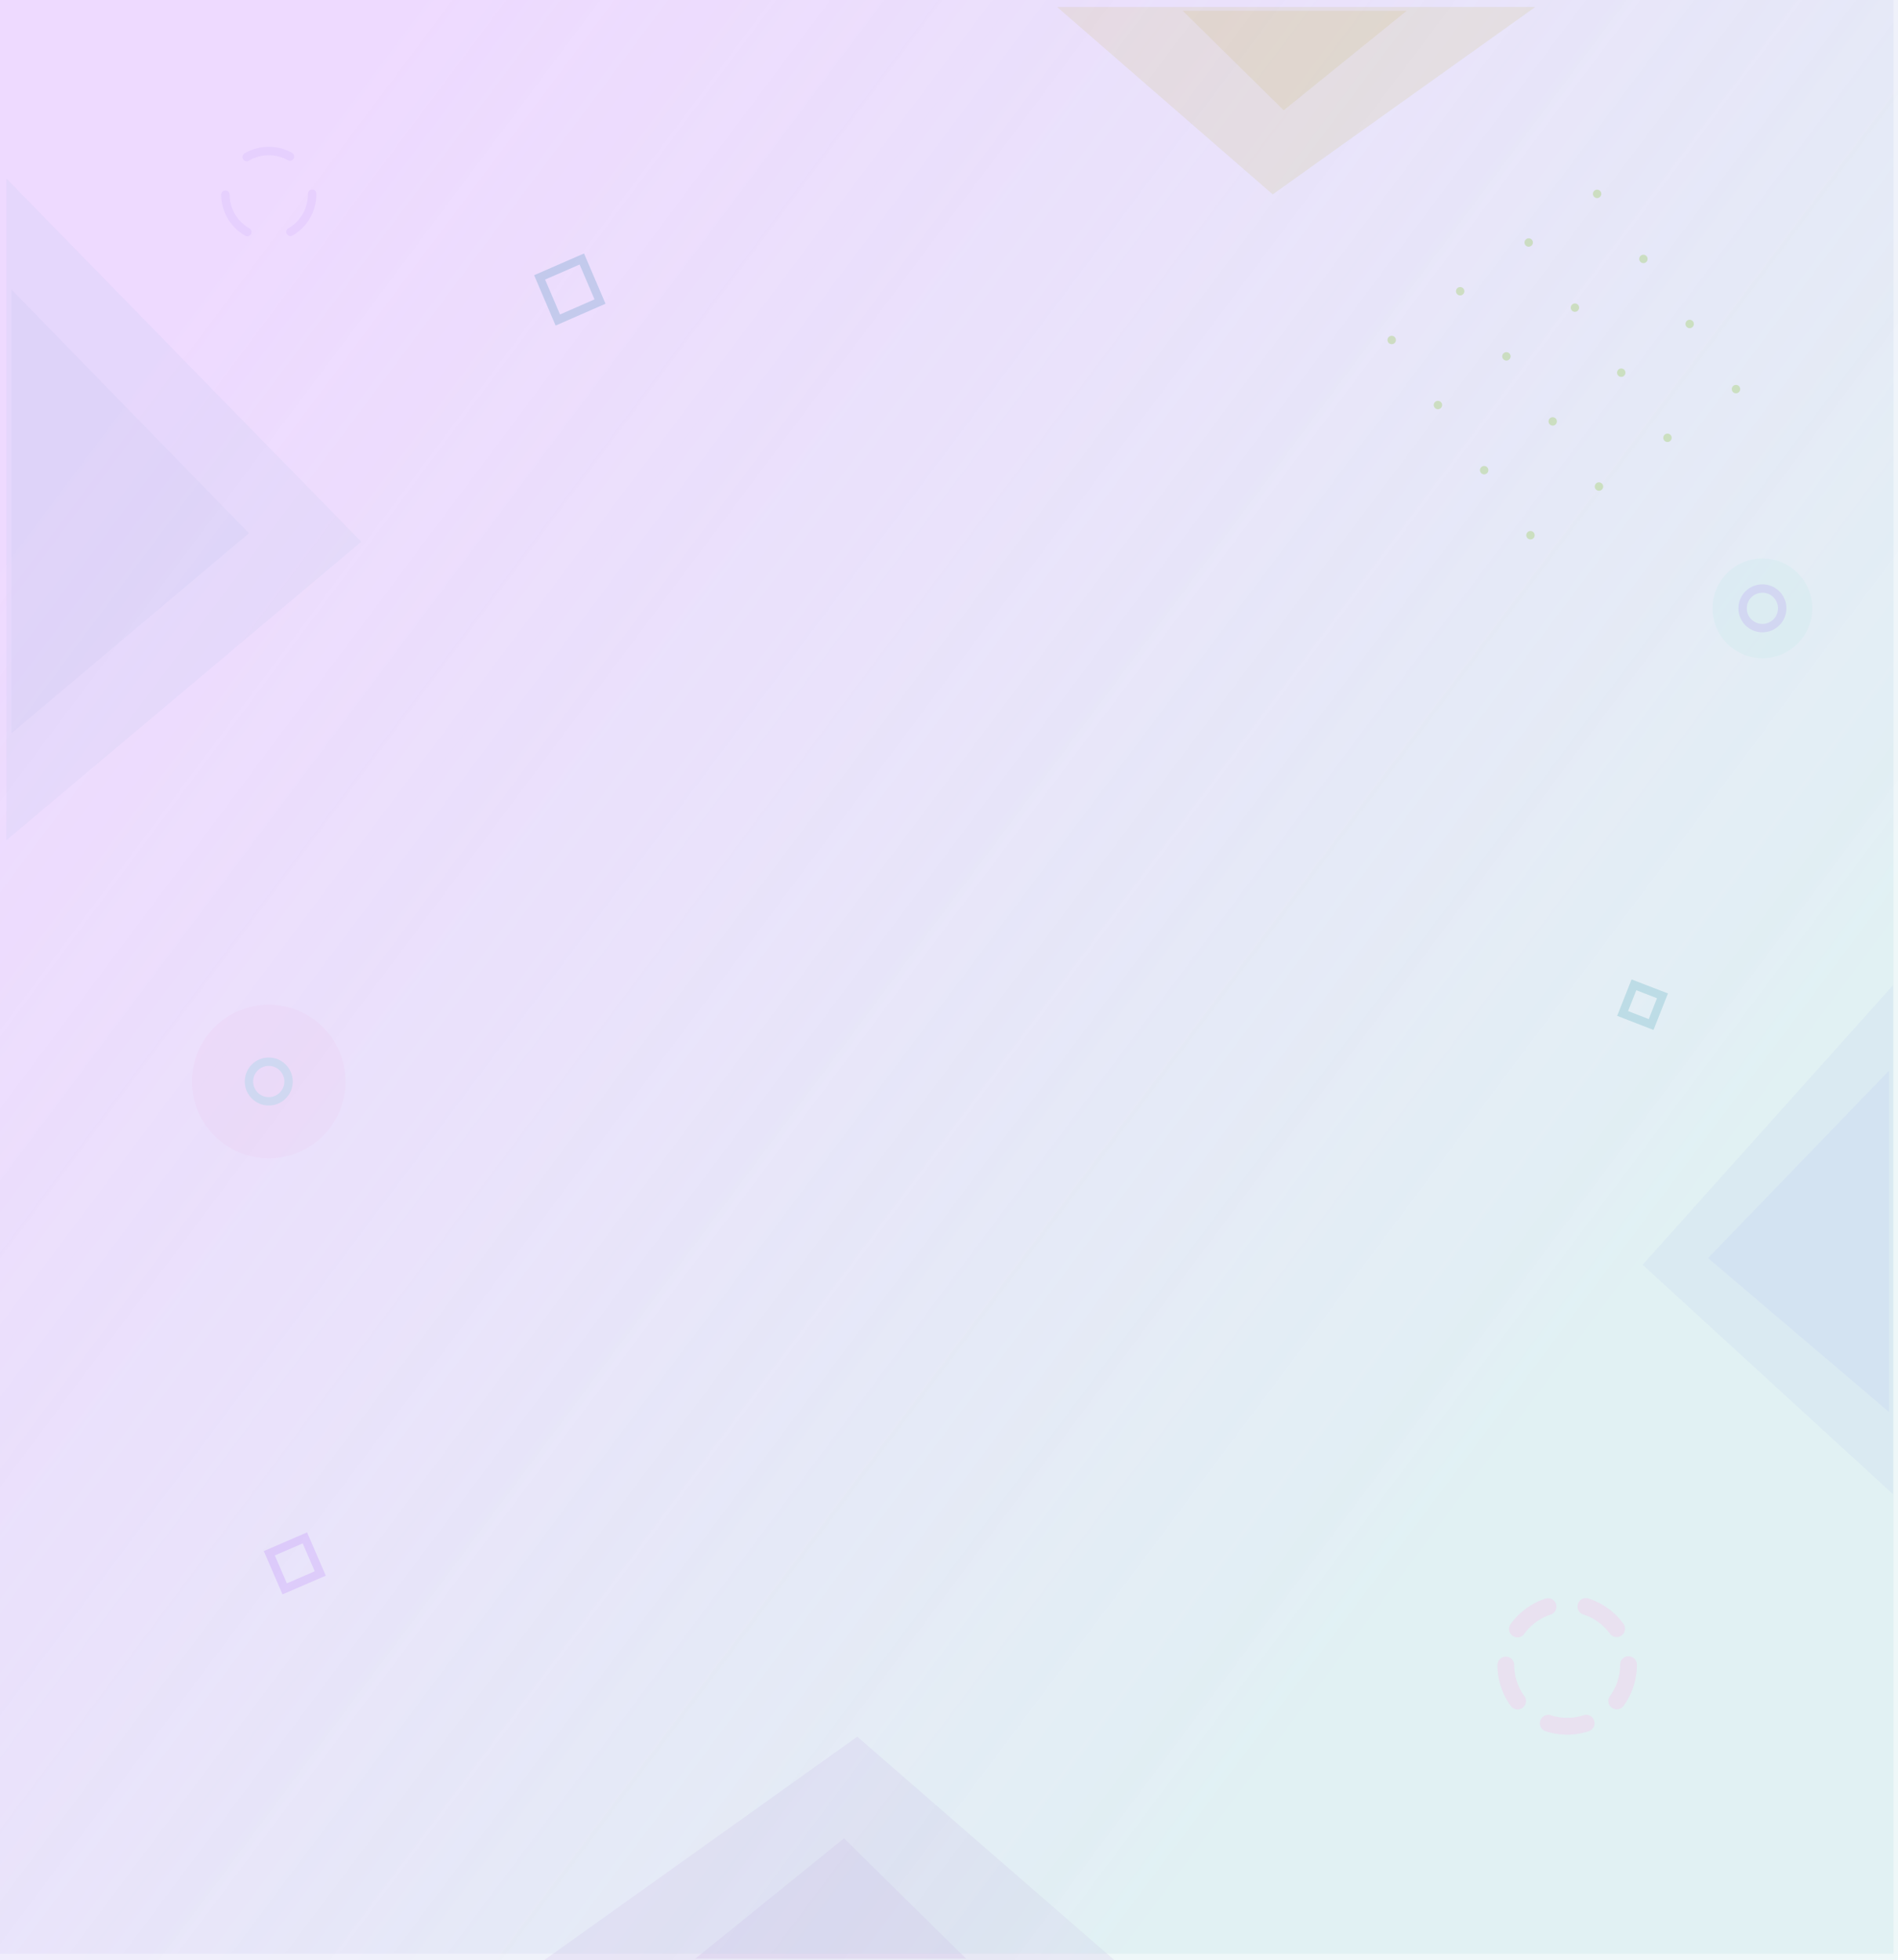 <svg xmlns="http://www.w3.org/2000/svg" xmlns:xlink="http://www.w3.org/1999/xlink" viewBox="0 0 226.2 233.57"><defs><style>.cls-1{fill:#7a7af3;opacity:0.1;}.cls-2{fill:#8722b2;opacity:0.08;}.cls-3{fill:#ccbe15;opacity:0.17;}.cls-10,.cls-12,.cls-17,.cls-18,.cls-4,.cls-5,.cls-6{fill:none;}.cls-4{stroke:#d29cff;}.cls-17,.cls-18,.cls-4,.cls-5,.cls-6{stroke-miterlimit:10;}.cls-13,.cls-4,.cls-5{opacity:0.42;}.cls-5{stroke:#49f2d3;}.cls-6{stroke:#bcdfe4;}.cls-7{fill:#bcdfe4;opacity:0.18;}.cls-8{fill:url(#Безымянный_градиент_8);}.cls-9{opacity:0.92;}.cls-10{stroke:#f8dff4;stroke-width:2px;stroke-dasharray:4.59 4.59;}.cls-10,.cls-12,.cls-17,.cls-18{stroke-linecap:round;}.cls-10,.cls-12{stroke-linejoin:round;}.cls-11{opacity:0.12;}.cls-12{stroke:#9a73ef;stroke-dasharray:5.4 5.4;}.cls-13{fill:#f8dff4;}.cls-14{fill:#9bf0d9;opacity:0.13;}.cls-15{fill:url(#Безымянный_градиент_14);}.cls-16{opacity:0.3;}.cls-17,.cls-18{stroke:#8cc63f;}.cls-18{stroke-dasharray:0 10.02;}</style><linearGradient id="Безымянный_градиент_8" x1="15.24" y1="43.04" x2="183.41" y2="169.01" gradientUnits="userSpaceOnUse"><stop offset="0" stop-color="#d29cff" stop-opacity="0.1"/><stop offset="1" stop-color="#bcdfe4" stop-opacity="0.26"/></linearGradient><linearGradient id="Безымянный_градиент_14" x1="15.67" y1="43.81" x2="183.9" y2="169.82" gradientUnits="userSpaceOnUse"><stop offset="0.01" stop-color="#d29cff" stop-opacity="0.3"/><stop offset="1" stop-color="#bcdfe4" stop-opacity="0.25"/></linearGradient></defs><title>signin8-16</title><g id="Слой_1" data-name="Слой 1"><polygon class="cls-1" points="225.6 178.03 225.6 117.39 195.76 150.69 225.6 178.03"/><polygon class="cls-1" points="225.13 168.24 225.13 127.56 203.56 149.9 225.13 168.24"/><polygon class="cls-2" points="133.23 233.91 64.35 233.91 102.17 206.92 133.23 233.91"/><polygon class="cls-2" points="115.14 233.37 82.87 233.37 100.59 219.03 115.14 233.37"/><polygon class="cls-3" points="125.99 0.84 182.96 0.84 151.68 23.16 125.99 0.84"/><polygon class="cls-3" points="140.96 1.29 167.64 1.29 152.99 13.14 140.96 1.29"/><circle class="cls-4" cx="210.04" cy="72.48" r="2.36"/><circle class="cls-5" cx="32.03" cy="128.86" r="2.36"/><rect class="cls-4" x="32.83" y="183.98" width="4.62" height="4.62" transform="translate(192.2 80.12) rotate(66.63)"/><polygon class="cls-6" points="193.38 120.75 194.73 117.34 198.13 118.65 196.78 122.07 193.38 120.75"/><polygon class="cls-6" points="66.48 38.13 64.31 33.05 69.34 30.86 71.51 35.93 66.48 38.13"/><polygon class="cls-7" points="0.76 100.11 0.76 21.27 43.05 64.55 0.76 100.11"/><polygon class="cls-7" points="1.37 87.37 1.37 34.49 29.67 63.53 1.37 87.37"/></g><g id="Слой_2" data-name="Слой 2"><rect class="cls-8" x="-0.4" y="-0.79" width="226.07" height="233.57"/><g class="cls-9"><path class="cls-10" d="M194.08,198.37a7.31,7.31,0,1,1-7.31-7.31A7.31,7.31,0,0,1,194.08,198.37Z"/></g><g class="cls-11"><circle class="cls-12" cx="32.03" cy="23.16" r="5.17"/></g><circle class="cls-13" cx="32.03" cy="128.86" r="9.15"/><circle class="cls-14" cx="210.04" cy="72.48" r="5.94"/><rect class="cls-15" width="226.2" height="233.57"/><g class="cls-16"><line class="cls-17" x1="165.86" y1="40.51" x2="165.86" y2="40.51"/><line class="cls-18" x1="174.02" y1="34.7" x2="186.26" y2="26"/><line class="cls-17" x1="190.34" y1="23.1" x2="190.34" y2="23.1"/><line class="cls-17" x1="171.37" y1="48.26" x2="171.37" y2="48.26"/><line class="cls-18" x1="179.53" y1="42.46" x2="191.78" y2="33.75"/><line class="cls-17" x1="195.86" y1="30.85" x2="195.86" y2="30.85"/><line class="cls-17" x1="176.88" y1="56.02" x2="176.88" y2="56.02"/><line class="cls-18" x1="185.05" y1="50.21" x2="197.29" y2="41.51"/><line class="cls-17" x1="201.37" y1="38.6" x2="201.37" y2="38.6"/><line class="cls-17" x1="182.4" y1="63.77" x2="182.4" y2="63.77"/><line class="cls-18" x1="190.56" y1="57.97" x2="202.81" y2="49.26"/><line class="cls-17" x1="206.89" y1="46.36" x2="206.89" y2="46.36"/></g></g></svg>